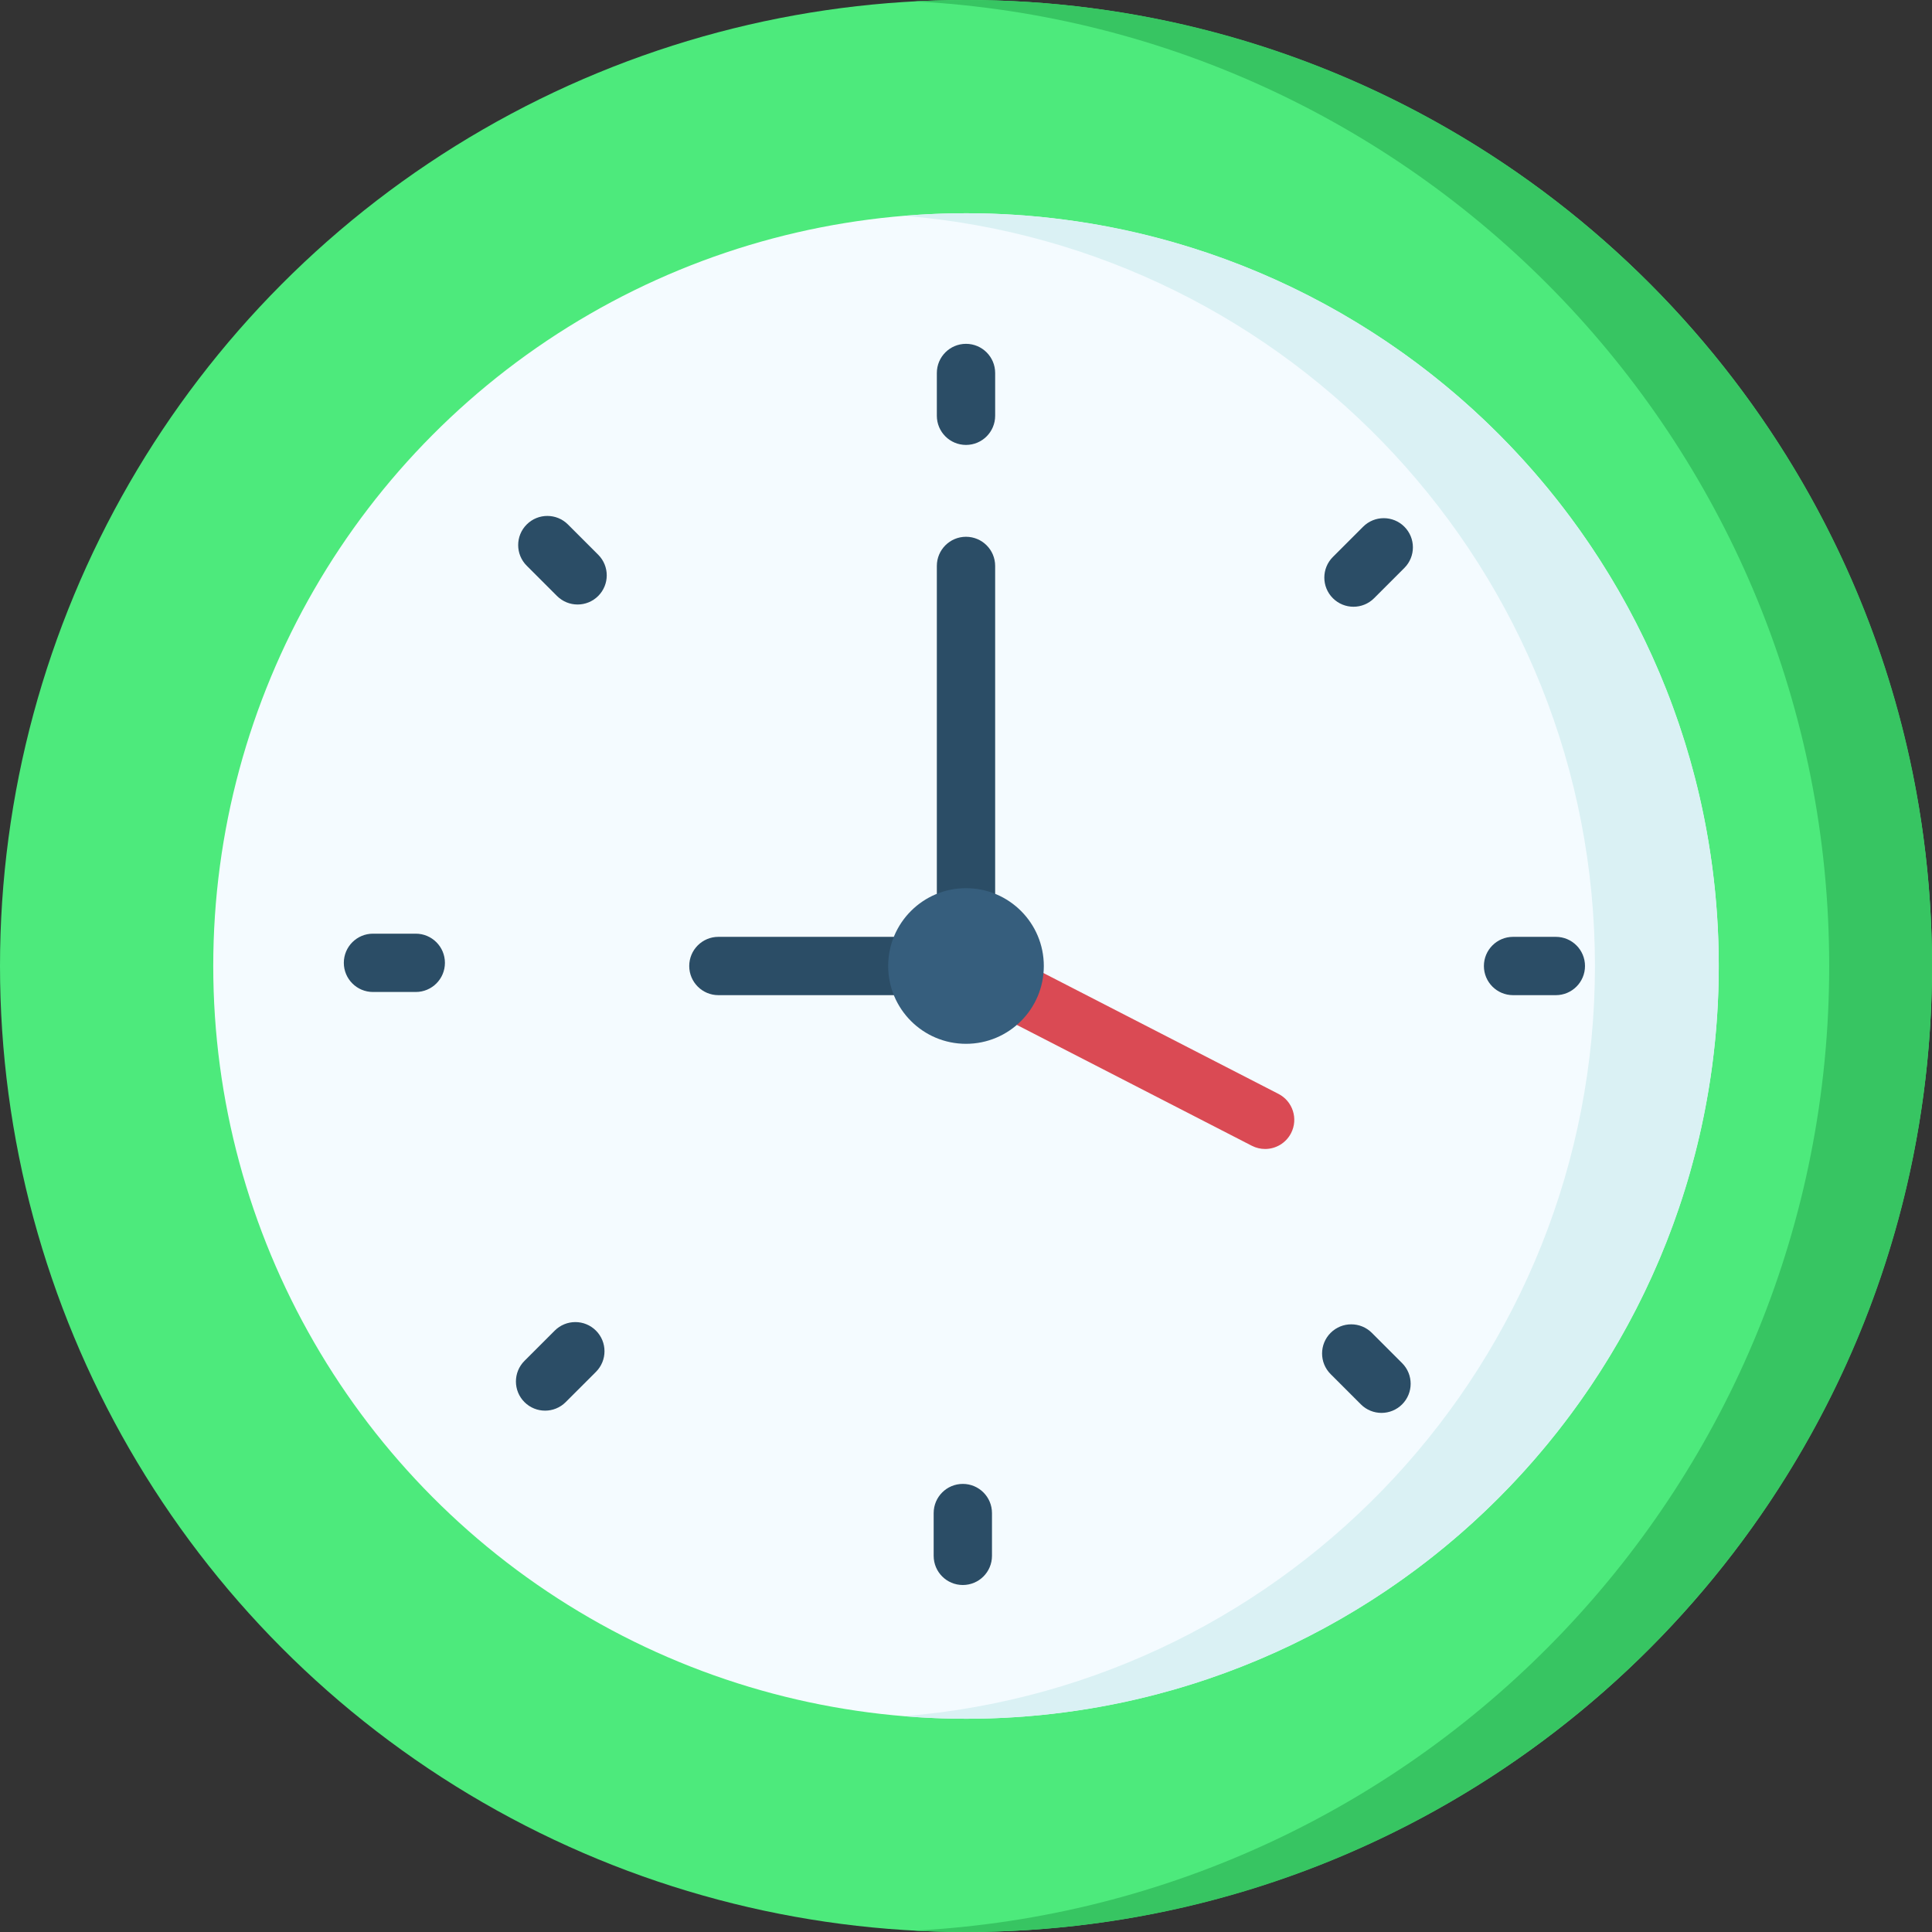 <?xml version="1.0"?>
<svg xmlns="http://www.w3.org/2000/svg" xmlns:xlink="http://www.w3.org/1999/xlink" xmlns:svgjs="http://svgjs.com/svgjs" version="1.1" width="512" height="512" x="0" y="0" viewBox="0 0 512 512" style="enable-background:new 0 0 512 512" xml:space="preserve" class=""><rect x="0" y="0" width="512" height="512" fill="#333333" stroke="none"/><g><g xmlns="http://www.w3.org/2000/svg"><circle cx="256" cy="256" fill="#4dea7c" r="256" data-original="#eab14d" style="" class=""/><path d="m256 0c-4.57 0-9.111.125-13.622.361 135.052 7.082 242.379 118.824 242.379 255.639s-107.327 248.557-242.379 255.639c4.511.236 9.052.361 13.622.361 141.385 0 256-114.615 256-256s-114.615-256-256-256z" fill="#37c562" data-original="#e49542" style="" class=""/><circle cx="256" cy="256" fill="#f4fbff" r="199.487" data-original="#f4fbff" style="" class=""/><path d="m256 56.513c-5.525 0-10.994.235-16.405.675 102.499 8.344 183.083 94.163 183.083 198.812s-80.584 190.467-183.083 198.812c5.411.441 10.88.676 16.405.676 110.174 0 199.487-89.314 199.487-199.487s-89.313-199.488-199.487-199.488z" fill="#daf1f4" data-original="#daf1f4" style="" class=""/><g><g><path d="m256 117.911c-4.267 0-7.726-3.459-7.726-7.726v-11.34c0-4.267 3.459-7.726 7.726-7.726s7.727 3.459 7.727 7.726v11.34c0 4.267-3.46 7.726-7.727 7.726z" fill="#2b4d66" data-original="#2b4d66" style=""/></g><g><path d="m358.687 160.794c-1.978 0-3.955-.755-5.464-2.263-3.017-3.018-3.017-7.909.001-10.927l8.019-8.018c3.017-3.018 7.909-3.017 10.927 0 3.017 3.018 3.017 7.909-.001 10.927l-8.019 8.019c-1.509 1.507-3.486 2.262-5.463 2.262z" fill="#2b4d66" data-original="#2b4d66" style=""/></g><g><path d="m412.315 263.727h-11.34c-4.268 0-7.726-3.459-7.726-7.726s3.459-7.726 7.726-7.726h11.34c4.268 0 7.726 3.459 7.726 7.726s-3.459 7.726-7.726 7.726z" fill="#2b4d66" data-original="#2b4d66" style=""/></g><g><path d="m366.11 374.433c-1.977 0-3.955-.755-5.464-2.263l-8.018-8.018c-3.017-3.018-3.017-7.909 0-10.928 3.018-3.016 7.909-3.016 10.928 0l8.018 8.018c3.017 3.018 3.017 7.909 0 10.928-1.509 1.508-3.487 2.263-5.464 2.263z" fill="#2b4d66" data-original="#2b4d66" style=""/></g><g><path d="m255.158 420.043c-4.267 0-7.726-3.459-7.726-7.726v-11.34c0-4.268 3.459-7.726 7.726-7.726s7.726 3.459 7.726 7.726v11.34c0 4.267-3.459 7.726-7.726 7.726z" fill="#2b4d66" data-original="#2b4d66" style=""/></g><g><path d="m144.452 373.837c-1.977 0-3.955-.755-5.463-2.264-3.018-3.017-3.017-7.909 0-10.927l8.019-8.018c3.018-3.016 7.909-3.017 10.927.001 3.017 3.017 3.017 7.909-.001 10.927l-8.019 8.018c-1.508 1.509-3.486 2.263-5.463 2.263z" fill="#2b4d66" data-original="#2b4d66" style=""/></g><g><path d="m110.183 262.886h-11.34c-4.267 0-7.726-3.459-7.726-7.726s3.459-7.726 7.726-7.726h11.34c4.267 0 7.726 3.459 7.726 7.726.001 4.267-3.459 7.726-7.726 7.726z" fill="#2b4d66" data-original="#2b4d66" style=""/></g><g><path d="m153.067 160.199c-1.977 0-3.954-.754-5.463-2.263l-8.019-8.018c-3.017-3.018-3.018-7.909-.001-10.927 3.018-3.017 7.909-3.018 10.927-.001l8.019 8.019c3.017 3.017 3.018 7.909.001 10.927-1.51 1.508-3.487 2.263-5.464 2.263z" fill="#2b4d66" data-original="#2b4d66" style=""/></g></g><g><path d="m256 263.727h-65.62c-4.267 0-7.726-3.46-7.726-7.727s3.459-7.726 7.726-7.726h57.893v-98.297c0-4.267 3.459-7.726 7.726-7.726s7.726 3.459 7.726 7.726v106.023c.001 4.267-3.458 7.727-7.725 7.727z" fill="#2b4d66" data-original="#2b4d66" style=""/></g><g><path d="m335.266 304.491c-1.19 0-2.396-.276-3.527-.857l-79.272-40.764c-3.795-1.951-5.289-6.609-3.338-10.404s6.609-5.29 10.405-3.338l79.272 40.763c3.795 1.952 5.29 6.61 3.338 10.404-1.371 2.665-4.075 4.196-6.878 4.196z" fill="#da4a54" data-original="#da4a54" style=""/></g><circle cx="256" cy="256" fill="#365e7d" r="20.622" data-original="#365e7d" style=""/></g></g></svg>
